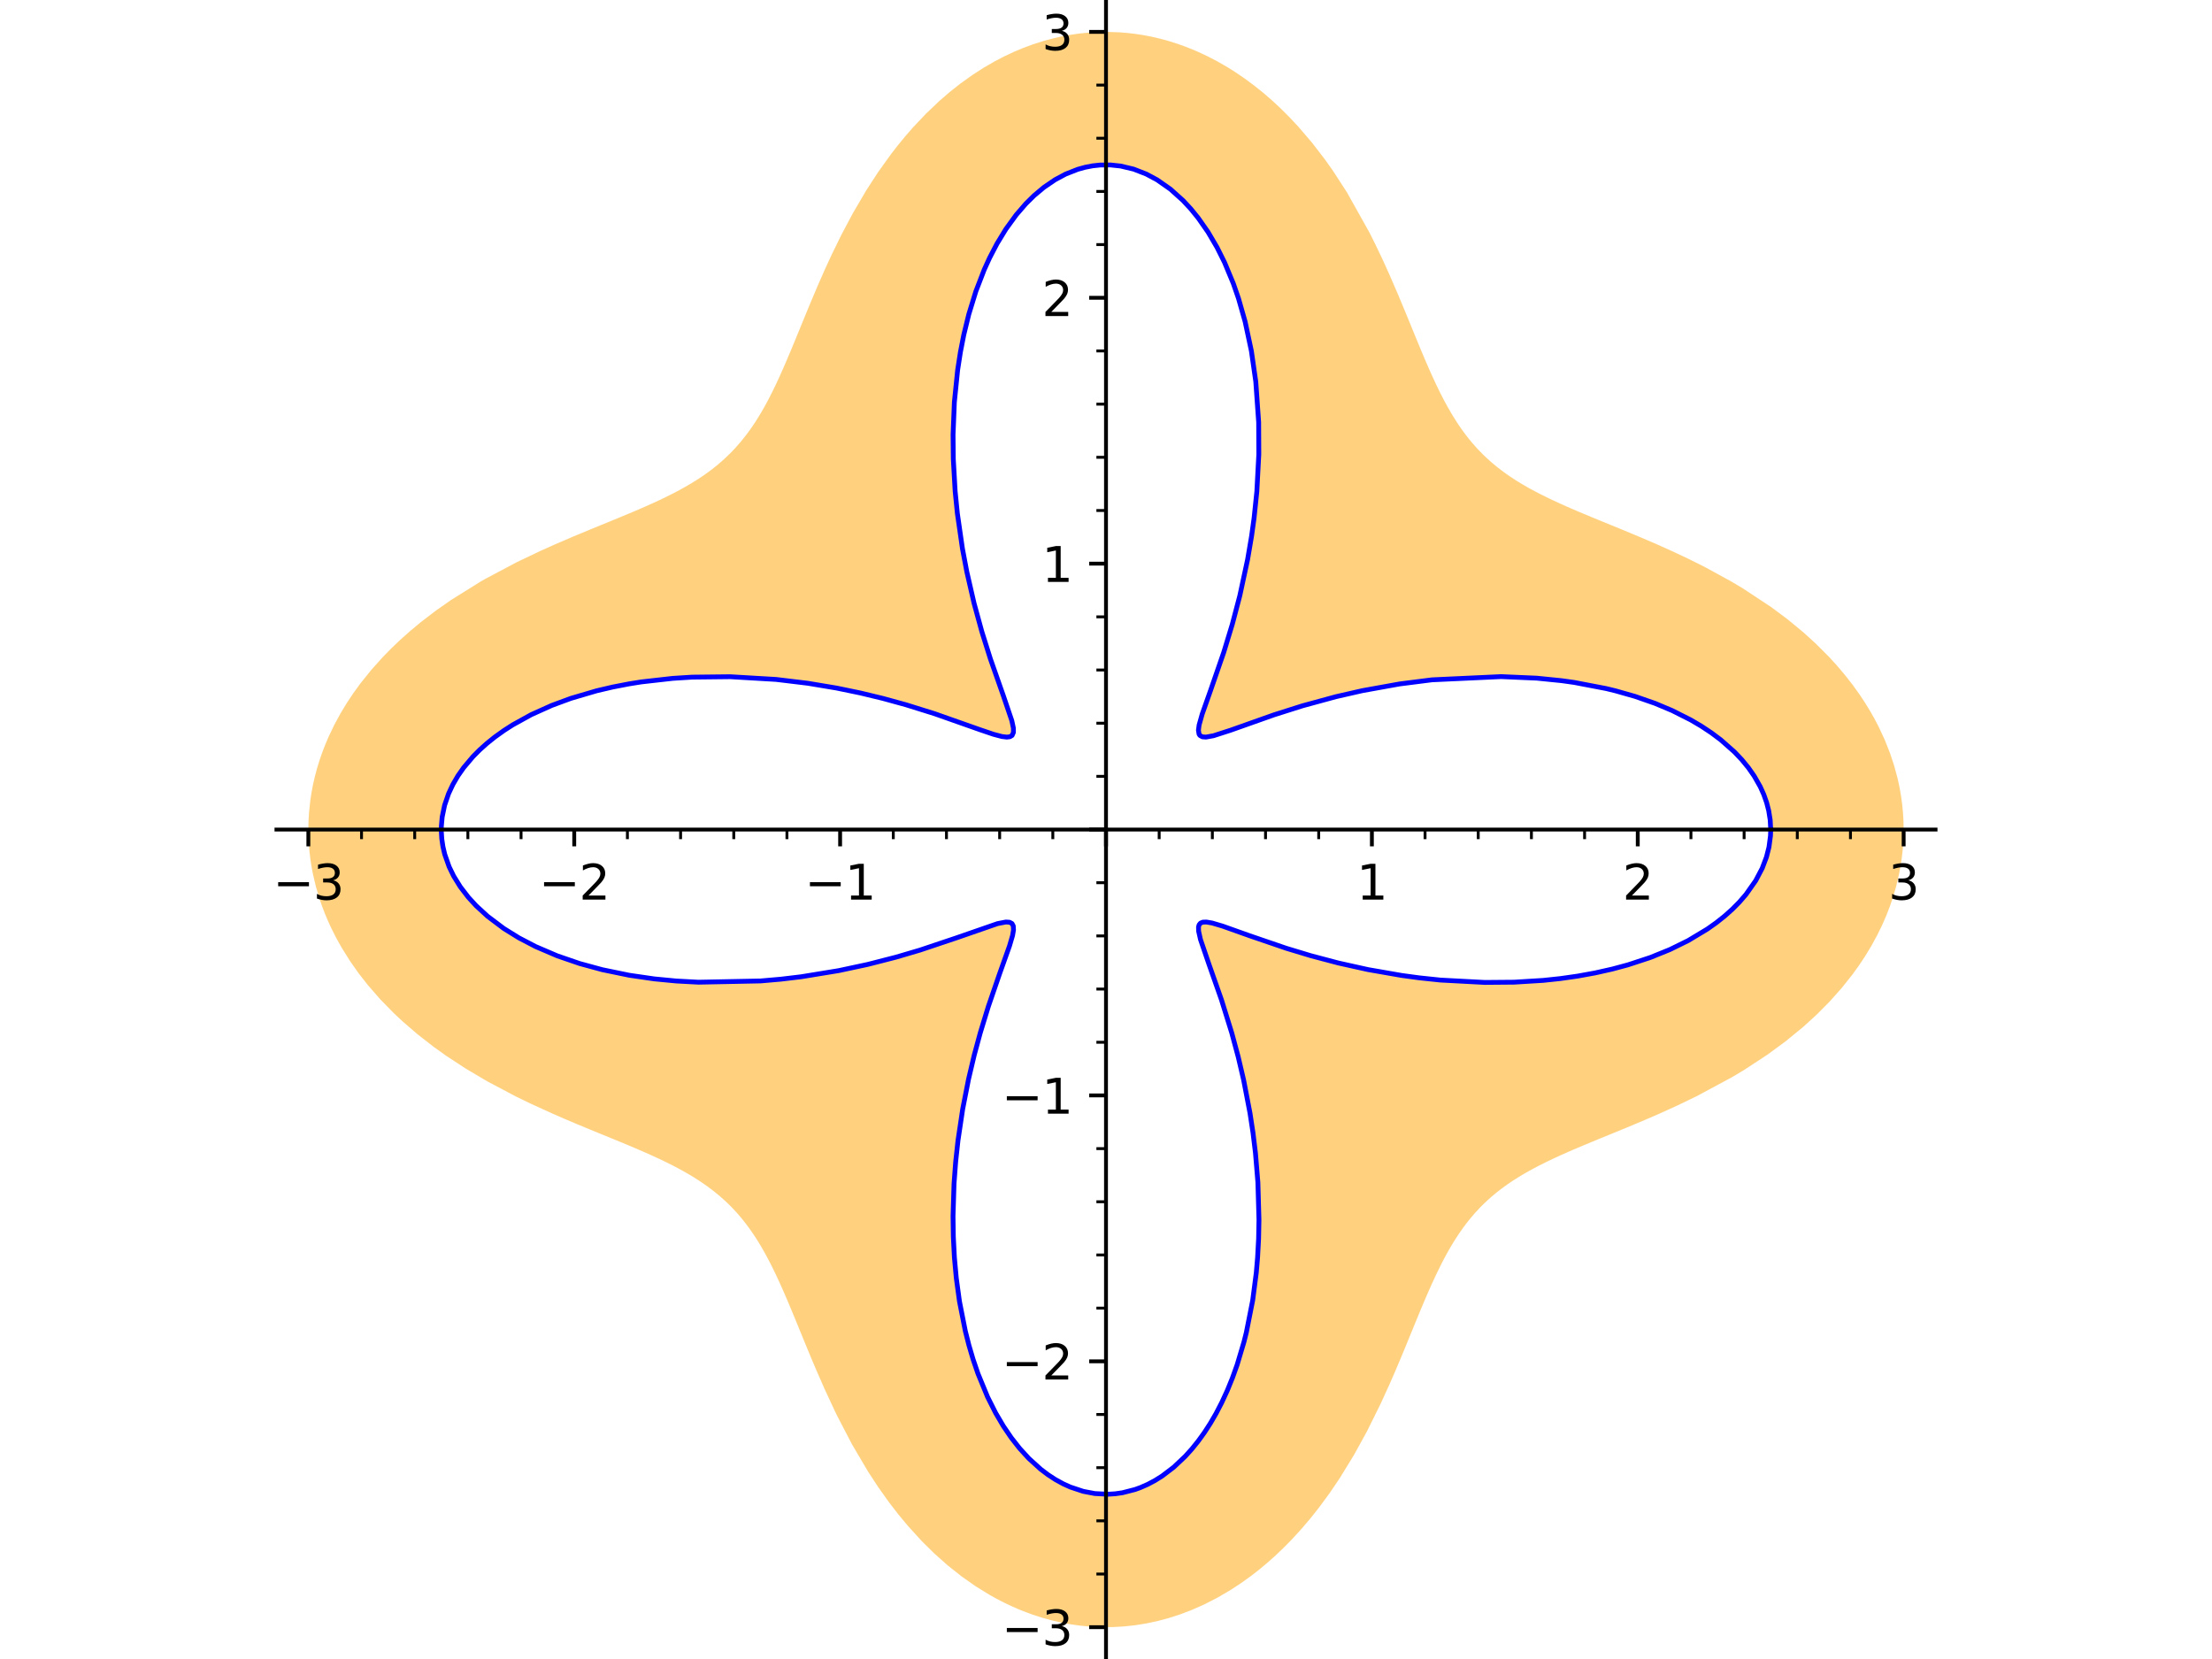 <?xml version="1.0" encoding="utf-8" standalone="no"?>
<!DOCTYPE svg PUBLIC "-//W3C//DTD SVG 1.1//EN"
  "http://www.w3.org/Graphics/SVG/1.1/DTD/svg11.dtd">
<svg xmlns:xlink="http://www.w3.org/1999/xlink" width="460.8pt" height="345.6pt" viewBox="0 0 460.8 345.6" xmlns="http://www.w3.org/2000/svg" version="1.1">
 <defs>
  <style type="text/css">*{stroke-linejoin: round; stroke-linecap: butt}</style>
 </defs>
 <g id="figure_1">
  <g id="patch_1">
   <path d="M 0 345.6 
L 460.8 345.6 
L 460.8 0 
L 0 0 
z
" style="fill: #ffffff"/>
  </g>
  <g id="axes_1">
   <g id="patch_2">
    <path d="M 57.59 345.6 
L 403.21 345.6 
L 403.21 0 
L 57.59 0 
z
" style="fill: #ffffff"/>
   </g>
   <g id="patch_3">
    <path d="M 396.564 172.809 
L 396.536 174.408 
L 396.451 176.005 
L 396.31 177.599 
L 396.114 179.19 
L 395.639 181.94 
L 394.999 184.667 
L 394.397 186.742 
L 393.708 188.773 
L 392.929 190.782 
L 392.061 192.765 
L 391.107 194.721 
L 389.836 197.055 
L 388.446 199.341 
L 387.205 201.2 
L 385.89 203.02 
L 383.637 205.849 
L 381.134 208.658 
L 378.468 211.346 
L 375.686 213.883 
L 372.025 216.888 
L 368.207 219.694 
L 363.407 222.841 
L 360.726 224.445 
L 353.392 228.387 
L 349.052 230.473 
L 345.533 232.062 
L 342.596 233.334 
L 339.007 234.84 
L 335.52 236.272 
L 333.623 237.048 
L 331.766 237.812 
L 329.784 238.636 
L 327.856 239.453 
L 326.385 240.093 
L 324.95 240.733 
L 323.551 241.378 
L 322.189 242.029 
L 320.366 242.944 
L 318.615 243.882 
L 317.499 244.516 
L 316.414 245.165 
L 315.23 245.914 
L 314.085 246.685 
L 312.871 247.561 
L 311.703 248.47 
L 310.803 249.219 
L 309.932 249.991 
L 309.087 250.787 
L 308.269 251.609 
L 307.16 252.811 
L 306.097 254.067 
L 305.424 254.921 
L 304.77 255.799 
L 303.769 257.238 
L 302.806 258.741 
L 302.121 259.883 
L 301.453 261.059 
L 300.798 262.271 
L 300.155 263.518 
L 299.153 265.57 
L 298.167 267.707 
L 297.157 270.003 
L 296.495 271.555 
L 295.83 273.143 
L 295.159 274.765 
L 294.48 276.42 
L 293.665 278.412 
L 292.832 280.444 
L 291.818 282.888 
L 290.648 285.654 
L 289.422 288.464 
L 287.623 292.404 
L 284.751 298.202 
L 282.054 303.103 
L 279.039 308.011 
L 276.93 311.122 
L 274.696 314.153 
L 272.99 316.3 
L 271.219 318.387 
L 269.163 320.64 
L 267.475 322.361 
L 265.737 324.02 
L 263.951 325.612 
L 262.118 327.131 
L 260.59 328.315 
L 258.505 329.812 
L 256.371 331.21 
L 253.623 332.821 
L 250.809 334.259 
L 248.291 335.372 
L 245.732 336.343 
L 243.475 337.068 
L 241.195 337.679 
L 238.848 338.183 
L 236.486 338.564 
L 234.112 338.821 
L 231.732 338.954 
L 229.048 338.953 
L 226.911 338.839 
L 224.778 338.624 
L 222.858 338.344 
L 220.947 337.982 
L 219.048 337.541 
L 217.162 337.019 
L 215.199 336.388 
L 213.653 335.826 
L 212.12 335.211 
L 210.603 334.544 
L 209.102 333.827 
L 207.613 333.058 
L 206.143 332.24 
L 203.262 330.463 
L 200.33 328.405 
L 197.395 326.077 
L 194.576 323.567 
L 192.053 321.075 
L 189.15 317.893 
L 187.106 315.431 
L 185.151 312.892 
L 182.936 309.777 
L 180.848 306.587 
L 177.472 300.852 
L 174.409 294.968 
L 173.915 293.953 
L 171.726 289.245 
L 169.894 285.051 
L 169.025 282.992 
L 168.182 280.963 
L 167.701 279.795 
L 166.95 277.963 
L 166.215 276.164 
L 165.491 274.401 
L 164.775 272.676 
L 164.037 270.923 
L 163.301 269.215 
L 162.385 267.16 
L 161.728 265.74 
L 161.063 264.359 
L 160.39 263.017 
L 159.704 261.714 
L 159.116 260.646 
L 158.516 259.606 
L 157.903 258.594 
L 157.276 257.61 
L 156.192 256.024 
L 155.375 254.92 
L 154.53 253.855 
L 153.655 252.828 
L 152.749 251.838 
L 151.962 251.033 
L 151.15 250.252 
L 149.79 249.043 
L 148.562 248.046 
L 147.282 247.087 
L 145.948 246.163 
L 144.558 245.271 
L 143.052 244.372 
L 141.69 243.61 
L 140.281 242.865 
L 138.826 242.134 
L 137.325 241.414 
L 135.633 240.635 
L 133.888 239.862 
L 132.205 239.138 
L 130.479 238.411 
L 128.082 237.42 
L 125.614 236.409 
L 123.034 235.352 
L 120.395 234.259 
L 119.635 233.94 
L 117.415 232.997 
L 115.167 232.018 
L 110.604 229.938 
L 107.512 228.439 
L 101.496 225.258 
L 97.06 222.635 
L 92.928 219.927 
L 90.422 218.136 
L 87.088 215.547 
L 83.894 212.801 
L 81.985 211.011 
L 79.225 208.186 
L 76.647 205.231 
L 74.747 202.802 
L 72.981 200.3 
L 71.184 197.434 
L 70.033 195.374 
L 68.979 193.279 
L 68.307 191.808 
L 67.684 190.323 
L 67.11 188.825 
L 66.586 187.313 
L 65.816 184.726 
L 65.195 182.112 
L 64.898 180.542 
L 64.655 178.967 
L 64.467 177.386 
L 64.334 175.801 
L 64.257 174.196 
L 64.236 172.589 
L 64.273 170.982 
L 64.366 169.377 
L 64.623 166.891 
L 64.887 165.139 
L 65.219 163.395 
L 65.617 161.661 
L 66.082 159.938 
L 66.597 158.272 
L 67.174 156.62 
L 67.81 154.983 
L 68.506 153.363 
L 69.664 150.953 
L 70.948 148.589 
L 72.243 146.451 
L 73.611 144.395 
L 75.071 142.384 
L 77.324 139.578 
L 79.742 136.879 
L 81.495 135.087 
L 83.314 133.348 
L 85.485 131.414 
L 87.728 129.555 
L 90.792 127.211 
L 93.947 124.998 
L 100.175 121.115 
L 100.964 120.662 
L 107.607 117.133 
L 112.723 114.697 
L 115.704 113.364 
L 119.425 111.767 
L 123.054 110.259 
L 125.275 109.348 
L 127.448 108.459 
L 128.967 107.835 
L 131.733 106.681 
L 133.076 106.108 
L 134.392 105.536 
L 135.874 104.874 
L 137.318 104.208 
L 138.722 103.535 
L 140.087 102.853 
L 141.556 102.081 
L 142.775 101.405 
L 143.957 100.715 
L 145.102 100.006 
L 146.211 99.279 
L 147.093 98.667 
L 147.951 98.04 
L 148.787 97.397 
L 149.599 96.737 
L 150.914 95.585 
L 152.168 94.38 
L 153.209 93.287 
L 154.375 91.951 
L 155.488 90.55 
L 156.156 89.644 
L 156.807 88.713 
L 157.442 87.754 
L 158.061 86.768 
L 158.651 85.783 
L 159.228 84.772 
L 159.796 83.735 
L 160.354 82.672 
L 160.966 81.458 
L 161.651 80.041 
L 162.329 78.583 
L 163.001 77.085 
L 163.672 75.548 
L 164.627 73.297 
L 165.564 71.038 
L 166.517 68.715 
L 167.699 65.83 
L 168.924 62.867 
L 170.487 59.188 
L 171.84 56.12 
L 173.271 53.015 
L 175.279 48.91 
L 177.686 44.381 
L 180.492 39.603 
L 182.952 35.819 
L 185.591 32.139 
L 186.747 30.639 
L 188.442 28.557 
L 190.2 26.534 
L 192.88 23.7 
L 195.691 21.026 
L 197.836 19.174 
L 200.046 17.427 
L 202.634 15.576 
L 204.881 14.129 
L 207.178 12.797 
L 209.139 11.774 
L 211.129 10.837 
L 213.147 9.99 
L 215.189 9.234 
L 217.421 8.523 
L 219.674 7.923 
L 221.258 7.572 
L 222.851 7.276 
L 224.799 6.992 
L 226.754 6.792 
L 228.714 6.677 
L 230.676 6.646 
L 233.155 6.729 
L 234.854 6.864 
L 236.549 7.063 
L 238.238 7.326 
L 239.92 7.651 
L 241.714 8.069 
L 243.496 8.557 
L 245.264 9.116 
L 247.016 9.743 
L 249.199 10.63 
L 251.351 11.621 
L 253.562 12.765 
L 255.732 14.015 
L 257.291 14.995 
L 259.302 16.363 
L 261.267 17.819 
L 263.185 19.358 
L 265.053 20.976 
L 266.566 22.376 
L 268.521 24.311 
L 270.41 26.324 
L 273.311 29.712 
L 276.037 33.255 
L 277.63 35.502 
L 280.578 40.041 
L 285.27 48.42 
L 286.433 50.738 
L 287.968 53.953 
L 289.415 57.139 
L 291.253 61.386 
L 292.748 64.971 
L 294.094 68.256 
L 294.75 69.857 
L 295.396 71.43 
L 295.988 72.856 
L 296.781 74.74 
L 297.572 76.572 
L 298.365 78.35 
L 299.163 80.072 
L 300.032 81.857 
L 300.919 83.576 
L 301.525 84.689 
L 302.543 86.447 
L 303.599 88.125 
L 304.336 89.211 
L 305.095 90.262 
L 305.878 91.279 
L 306.686 92.261 
L 307.815 93.53 
L 309.172 94.913 
L 310.603 96.226 
L 311.921 97.324 
L 313.301 98.376 
L 314.521 99.233 
L 315.786 100.063 
L 317.099 100.868 
L 318.46 101.651 
L 318.719 101.794 
L 320.747 102.871 
L 322.872 103.919 
L 324.957 104.889 
L 327.124 105.849 
L 328.535 106.456 
L 329.977 107.064 
L 331.448 107.676 
L 332.947 108.293 
L 335.606 109.381 
L 337.565 110.184 
L 339.558 111.008 
L 342.305 112.161 
L 345.1 113.366 
L 348.405 114.847 
L 351.746 116.422 
L 355.234 118.168 
L 360.613 121.108 
L 363.088 122.582 
L 369.017 126.495 
L 372.412 129.033 
L 375.678 131.729 
L 378.171 133.991 
L 381.059 136.881 
L 382.755 138.744 
L 384.373 140.658 
L 385.909 142.623 
L 387.356 144.637 
L 388.525 146.4 
L 389.622 148.196 
L 390.524 149.793 
L 391.368 151.412 
L 392.628 154.123 
L 393.722 156.885 
L 394.6 159.538 
L 395.319 162.223 
L 395.697 163.967 
L 396.007 165.719 
L 396.25 167.478 
L 396.423 169.243 
L 396.529 171.025 
L 396.564 172.809 
L 368.87 172.809 
L 368.843 171.817 
L 368.765 170.826 
L 368.633 169.837 
L 368.449 168.852 
L 368.014 167.174 
L 367.427 165.514 
L 366.69 163.876 
L 365.805 162.265 
L 365.424 161.651 
L 364.846 160.786 
L 364.224 159.933 
L 363.561 159.091 
L 362.855 158.262 
L 362.108 157.445 
L 361.32 156.643 
L 359.626 155.082 
L 358.465 154.12 
L 356.521 152.664 
L 354.434 151.28 
L 352.21 149.971 
L 349.858 148.741 
L 348.331 148.017 
L 346.759 147.325 
L 344.778 146.526 
L 342.738 145.777 
L 340.641 145.081 
L 338.491 144.439 
L 336.557 143.917 
L 334.588 143.438 
L 330.559 142.606 
L 327.96 142.169 
L 325.326 141.799 
L 320.139 141.274 
L 312.71 140.951 
L 299.625 141.492 
L 298.317 141.619 
L 294.909 142.01 
L 291.566 142.477 
L 287.626 143.133 
L 283.816 143.874 
L 281.019 144.484 
L 278.315 145.128 
L 275.71 145.798 
L 273.21 146.486 
L 271.34 147.03 
L 269.54 147.575 
L 267.413 148.249 
L 265.4 148.913 
L 263.497 149.562 
L 261.715 150.188 
L 260.581 150.593 
L 259.503 150.982 
L 258.482 151.352 
L 257.519 151.7 
L 256.342 152.122 
L 255.264 152.499 
L 254.285 152.825 
L 253.405 153.097 
L 252.796 153.266 
L 252.244 153.397 
L 251.709 153.496 
L 251.239 153.548 
L 250.833 153.549 
L 250.49 153.498 
L 250.196 153.386 
L 249.968 153.212 
L 249.785 152.936 
L 249.682 152.574 
L 249.655 152.123 
L 249.701 151.581 
L 249.798 151.03 
L 249.945 150.407 
L 250.087 149.892 
L 250.253 149.336 
L 250.444 148.738 
L 250.658 148.099 
L 251.041 146.997 
L 251.473 145.79 
L 251.814 144.847 
L 252.175 143.849 
L 252.556 142.795 
L 252.953 141.686 
L 253.427 140.343 
L 253.917 138.929 
L 254.419 137.444 
L 254.93 135.89 
L 255.374 134.502 
L 255.819 133.065 
L 256.265 131.581 
L 256.708 130.05 
L 257.507 127.137 
L 258.279 124.083 
L 259.124 120.391 
L 259.9 116.541 
L 260.723 111.702 
L 261.243 107.953 
L 261.823 102.373 
L 262.171 96.677 
L 262.234 94.623 
L 262.202 87.967 
L 261.789 81.346 
L 261.599 79.475 
L 261.192 76.272 
L 260.687 73.115 
L 260.082 70.018 
L 259.377 66.988 
L 258.961 65.405 
L 258.003 62.176 
L 256.925 59.067 
L 255.73 56.091 
L 255.09 54.656 
L 254.423 53.26 
L 253.519 51.512 
L 252.601 49.882 
L 251.642 48.32 
L 250.645 46.83 
L 249.611 45.413 
L 248.843 44.437 
L 248.057 43.502 
L 247.254 42.608 
L 246.436 41.757 
L 245.139 40.524 
L 243.808 39.398 
L 242.445 38.379 
L 241.055 37.471 
L 239.944 36.836 
L 238.819 36.271 
L 237.497 35.704 
L 236.16 35.234 
L 234.813 34.862 
L 233.457 34.59 
L 232.386 34.445 
L 231.313 34.362 
L 230.239 34.34 
L 229.165 34.38 
L 227.606 34.548 
L 226.054 34.847 
L 224.513 35.274 
L 222.987 35.83 
L 221.98 36.271 
L 220.982 36.768 
L 219.788 37.445 
L 218.611 38.202 
L 217.453 39.038 
L 216.317 39.952 
L 215.428 40.736 
L 214.555 41.567 
L 213.698 42.445 
L 212.858 43.369 
L 211.712 44.741 
L 210.604 46.199 
L 209.536 47.74 
L 208.51 49.361 
L 207.688 50.771 
L 206.898 52.233 
L 206.14 53.745 
L 205.415 55.304 
L 205.036 56.168 
L 204.132 58.389 
L 203.293 60.686 
L 202.521 63.054 
L 201.816 65.487 
L 201.276 67.576 
L 200.785 69.704 
L 200.07 73.355 
L 199.494 77.085 
L 199.102 80.407 
L 198.813 83.765 
L 198.541 90.539 
L 198.592 95.616 
L 198.973 102.335 
L 199.437 106.962 
L 200.043 111.48 
L 200.493 114.278 
L 200.932 116.714 
L 201.403 119.096 
L 201.901 121.421 
L 202.424 123.685 
L 202.913 125.669 
L 203.415 127.597 
L 203.973 129.633 
L 204.539 131.595 
L 205.108 133.483 
L 205.677 135.292 
L 206.309 137.228 
L 206.928 139.061 
L 207.374 140.346 
L 207.806 141.572 
L 208.223 142.739 
L 208.622 143.845 
L 208.996 144.876 
L 209.347 145.848 
L 209.674 146.76 
L 209.974 147.612 
L 210.21 148.302 
L 210.423 148.948 
L 210.611 149.549 
L 210.773 150.106 
L 210.924 150.687 
L 211.037 151.211 
L 211.111 151.679 
L 211.144 152.093 
L 211.118 152.571 
L 211.017 152.929 
L 210.839 153.204 
L 210.643 153.363 
L 210.395 153.474 
L 210.095 153.537 
L 209.741 153.554 
L 209.431 153.538 
L 209.089 153.496 
L 208.714 153.43 
L 208.305 153.341 
L 207.892 153.236 
L 207.45 153.113 
L 206.977 152.971 
L 206.474 152.812 
L 205.941 152.636 
L 205.377 152.444 
L 204.158 152.015 
L 202.824 151.535 
L 201.369 151.008 
L 200.539 150.708 
L 199.674 150.398 
L 198.512 149.986 
L 197.295 149.56 
L 196.022 149.123 
L 194.695 148.678 
L 192.802 148.061 
L 190.813 147.438 
L 188.73 146.815 
L 186.557 146.197 
L 183.921 145.492 
L 181.617 144.916 
L 179.238 144.362 
L 176.791 143.834 
L 174.279 143.337 
L 171.334 142.813 
L 168.32 142.341 
L 165.028 141.903 
L 161.677 141.539 
L 152.11 140.973 
L 144.192 141.06 
L 140.134 141.316 
L 136.117 141.72 
L 133.581 142.057 
L 131.076 142.457 
L 127.644 143.12 
L 124.296 143.903 
L 120.694 144.915 
L 118.945 145.476 
L 117.233 146.073 
L 114.934 146.955 
L 112.716 147.904 
L 110.654 148.883 
L 108.678 149.921 
L 106.794 151.015 
L 105.005 152.163 
L 103.074 153.544 
L 101.436 154.858 
L 99.915 156.221 
L 98.518 157.63 
L 97.247 159.081 
L 96.588 159.916 
L 95.971 160.761 
L 95.396 161.618 
L 94.864 162.484 
L 94.343 163.421 
L 93.872 164.367 
L 93.451 165.322 
L 93.081 166.284 
L 92.62 167.743 
L 92.276 169.214 
L 92.114 170.185 
L 92.003 171.159 
L 91.942 172.134 
L 91.932 173.11 
L 92.029 174.738 
L 92.268 176.36 
L 92.647 177.972 
L 93.166 179.57 
L 93.558 180.552 
L 94.003 181.526 
L 94.5 182.49 
L 95.049 183.444 
L 95.893 184.745 
L 96.834 186.022 
L 97.573 186.928 
L 98.362 187.82 
L 99.198 188.696 
L 100.082 189.555 
L 101.589 190.89 
L 103.21 192.177 
L 104.941 193.412 
L 106.777 194.594 
L 108.085 195.365 
L 109.438 196.109 
L 111.565 197.18 
L 113.786 198.185 
L 116.096 199.122 
L 118.487 199.988 
L 120.759 200.724 
L 123.091 201.397 
L 125.476 202.008 
L 127.91 202.556 
L 131.106 203.167 
L 134.362 203.672 
L 136.289 203.92 
L 140.87 204.361 
L 145.497 204.61 
L 157.071 204.441 
L 158.425 204.351 
L 162.705 203.977 
L 166.904 203.476 
L 172.167 202.664 
L 174.72 202.198 
L 177.213 201.697 
L 180.766 200.906 
L 184.165 200.064 
L 186.689 199.385 
L 189.106 198.694 
L 191.633 197.927 
L 194.018 197.165 
L 195.863 196.55 
L 197.606 195.951 
L 199.16 195.404 
L 200.619 194.881 
L 201.981 194.389 
L 203.247 193.931 
L 204.297 193.554 
L 205.27 193.212 
L 205.976 192.971 
L 206.635 192.755 
L 207.246 192.566 
L 207.811 192.404 
L 208.364 192.264 
L 208.864 192.16 
L 209.217 192.105 
L 209.538 192.073 
L 209.828 192.064 
L 210.088 192.081 
L 210.31 192.121 
L 210.505 192.186 
L 210.673 192.275 
L 210.815 192.39 
L 210.93 192.53 
L 211.02 192.697 
L 211.086 192.891 
L 211.127 193.112 
L 211.145 193.395 
L 211.134 193.713 
L 211.063 194.266 
L 210.931 194.904 
L 210.741 195.629 
L 210.496 196.441 
L 210.291 197.075 
L 210.061 197.754 
L 209.843 198.381 
L 209.609 199.042 
L 209.36 199.737 
L 209.096 200.467 
L 208.819 201.231 
L 208.53 202.03 
L 208.23 202.862 
L 207.92 203.728 
L 207.506 204.896 
L 207.079 206.119 
L 206.492 207.843 
L 205.891 209.663 
L 205.469 210.979 
L 205.046 212.34 
L 204.622 213.743 
L 204.199 215.189 
L 203.566 217.459 
L 202.946 219.818 
L 202.346 222.262 
L 201.771 224.787 
L 201.134 227.859 
L 200.548 231.026 
L 200.025 234.256 
L 199.57 237.559 
L 199.083 242.031 
L 198.742 246.585 
L 198.535 253.343 
L 198.598 257.663 
L 198.821 261.969 
L 199.211 266.236 
L 199.875 271.105 
L 200.435 274.223 
L 201.093 277.278 
L 201.85 280.258 
L 202.705 283.154 
L 203.718 286.127 
L 204.837 288.982 
L 205.727 291.002 
L 206.672 292.948 
L 207.422 294.368 
L 208.201 295.74 
L 209.008 297.063 
L 209.843 298.336 
L 210.654 299.489 
L 211.489 300.595 
L 212.404 301.722 
L 213.344 302.792 
L 214.306 303.803 
L 215.289 304.755 
L 216.783 306.053 
L 218.318 307.214 
L 219.888 308.234 
L 221.489 309.111 
L 222.967 309.781 
L 224.463 310.329 
L 225.661 310.676 
L 226.866 310.945 
L 228.077 311.135 
L 229.292 311.247 
L 230.812 311.275 
L 232.332 311.18 
L 233.846 310.961 
L 235.353 310.62 
L 236.457 310.289 
L 237.553 309.893 
L 239.093 309.217 
L 240.61 308.411 
L 242.1 307.477 
L 243.559 306.417 
L 244.51 305.643 
L 245.444 304.816 
L 246.884 303.403 
L 248.277 301.862 
L 249.618 300.197 
L 250.904 298.414 
L 252.145 296.495 
L 253.323 294.466 
L 254.533 292.134 
L 255.688 289.626 
L 256.754 287.004 
L 257.73 284.276 
L 258.612 281.452 
L 259.145 279.531 
L 259.636 277.574 
L 260.491 273.568 
L 260.962 270.872 
L 261.358 268.137 
L 261.71 265.088 
L 261.975 262.008 
L 262.187 258.069 
L 262.265 254.116 
L 262.042 246.315 
L 261.532 240.174 
L 261.023 235.986 
L 260.401 231.903 
L 259.596 227.506 
L 259.074 224.997 
L 258.523 222.558 
L 257.948 220.192 
L 257.354 217.905 
L 256.607 215.214 
L 255.85 212.655 
L 255.381 211.14 
L 254.914 209.679 
L 254.452 208.273 
L 253.996 206.924 
L 253.612 205.808 
L 253.237 204.736 
L 252.872 203.707 
L 252.519 202.721 
L 252.296 202.103 
L 251.805 200.747 
L 251.352 199.492 
L 250.942 198.339 
L 250.579 197.287 
L 250.309 196.459 
L 250.081 195.706 
L 249.898 195.027 
L 249.765 194.422 
L 249.691 193.964 
L 249.661 193.645 
L 249.655 193.357 
L 249.674 193.1 
L 249.719 192.873 
L 249.804 192.643 
L 249.927 192.453 
L 250.088 192.301 
L 250.288 192.188 
L 250.576 192.102 
L 250.921 192.066 
L 251.325 192.077 
L 251.787 192.135 
L 252.14 192.2 
L 252.522 192.285 
L 252.933 192.389 
L 253.373 192.513 
L 254.015 192.708 
L 254.711 192.933 
L 255.462 193.188 
L 256.267 193.47 
L 257.501 193.912 
L 258.845 194.399 
L 260.298 194.924 
L 261.86 195.482 
L 263.754 196.145 
L 265.783 196.834 
L 267.945 197.541 
L 270.234 198.256 
L 271.632 198.676 
L 273.071 199.093 
L 276.069 199.916 
L 278.801 200.61 
L 281.639 201.275 
L 284.977 201.982 
L 288.43 202.629 
L 292.005 203.207 
L 295.668 203.703 
L 300.065 204.166 
L 309.293 204.658 
L 315.41 204.606 
L 321.496 204.232 
L 325.096 203.848 
L 328.645 203.342 
L 332.308 202.675 
L 335.881 201.872 
L 339.129 200.996 
L 342.27 200.003 
L 343.781 199.468 
L 345.86 198.666 
L 347.872 197.809 
L 349.813 196.9 
L 351.679 195.939 
L 353.74 194.765 
L 355.689 193.527 
L 357.541 192.214 
L 359.268 190.842 
L 360.865 189.416 
L 362.328 187.939 
L 363.709 186.345 
L 364.934 184.705 
L 365.749 183.446 
L 366.472 182.168 
L 367.102 180.872 
L 367.637 179.56 
L 367.985 178.539 
L 368.276 177.511 
L 368.509 176.478 
L 368.684 175.441 
L 368.823 174.126 
L 368.87 172.809 
z
" clip-path="url(#p7802080b27)" style="fill: #ffa500; opacity: 0.5"/>
   </g>
   <g id="matplotlib.axis_1">
    <g id="xtick_1">
     <g id="line2d_1">
      <defs>
       <path id="m8b31120ee6" d="M 0 0 
L 0 3.5 
" style="stroke: #000000; stroke-width: 0.8"/>
      </defs>
      <g>
       <use xlink:href="#m8b31120ee6" x="64.236" y="172.809" style="stroke: #000000; stroke-width: 0.8"/>
      </g>
     </g>
     <g id="text_1">
      <!-- −3 -->
      <g transform="translate(56.865 187.408) scale(0.1 -0.1)">
       <defs>
        <path id="DejaVuSans-2212" d="M 678 2272 
L 4684 2272 
L 4684 1741 
L 678 1741 
L 678 2272 
z
" transform="scale(0.016)"/>
        <path id="DejaVuSans-33" d="M 2597 2516 
Q 3050 2419 3304 2112 
Q 3559 1806 3559 1356 
Q 3559 666 3084 287 
Q 2609 -91 1734 -91 
Q 1441 -91 1130 -33 
Q 819 25 488 141 
L 488 750 
Q 750 597 1062 519 
Q 1375 441 1716 441 
Q 2309 441 2620 675 
Q 2931 909 2931 1356 
Q 2931 1769 2642 2001 
Q 2353 2234 1838 2234 
L 1294 2234 
L 1294 2753 
L 1863 2753 
Q 2328 2753 2575 2939 
Q 2822 3125 2822 3475 
Q 2822 3834 2567 4026 
Q 2313 4219 1838 4219 
Q 1578 4219 1281 4162 
Q 984 4106 628 3988 
L 628 4550 
Q 988 4650 1302 4700 
Q 1616 4750 1894 4750 
Q 2613 4750 3031 4423 
Q 3450 4097 3450 3541 
Q 3450 3153 3228 2886 
Q 3006 2619 2597 2516 
z
" transform="scale(0.016)"/>
       </defs>
       <use xlink:href="#DejaVuSans-2212"/>
       <use xlink:href="#DejaVuSans-33" x="83.789"/>
      </g>
     </g>
    </g>
    <g id="xtick_2">
     <g id="line2d_2">
      <g>
       <use xlink:href="#m8b31120ee6" x="119.624" y="172.809" style="stroke: #000000; stroke-width: 0.8"/>
      </g>
     </g>
     <g id="text_2">
      <!-- −2 -->
      <g transform="translate(112.253 187.408) scale(0.1 -0.1)">
       <defs>
        <path id="DejaVuSans-32" d="M 1228 531 
L 3431 531 
L 3431 0 
L 469 0 
L 469 531 
Q 828 903 1448 1529 
Q 2069 2156 2228 2338 
Q 2531 2678 2651 2914 
Q 2772 3150 2772 3378 
Q 2772 3750 2511 3984 
Q 2250 4219 1831 4219 
Q 1534 4219 1204 4116 
Q 875 4013 500 3803 
L 500 4441 
Q 881 4594 1212 4672 
Q 1544 4750 1819 4750 
Q 2544 4750 2975 4387 
Q 3406 4025 3406 3419 
Q 3406 3131 3298 2873 
Q 3191 2616 2906 2266 
Q 2828 2175 2409 1742 
Q 1991 1309 1228 531 
z
" transform="scale(0.016)"/>
       </defs>
       <use xlink:href="#DejaVuSans-2212"/>
       <use xlink:href="#DejaVuSans-32" x="83.789"/>
      </g>
     </g>
    </g>
    <g id="xtick_3">
     <g id="line2d_3">
      <g>
       <use xlink:href="#m8b31120ee6" x="175.012" y="172.809" style="stroke: #000000; stroke-width: 0.8"/>
      </g>
     </g>
     <g id="text_3">
      <!-- −1 -->
      <g transform="translate(167.641 187.408) scale(0.1 -0.1)">
       <defs>
        <path id="DejaVuSans-31" d="M 794 531 
L 1825 531 
L 1825 4091 
L 703 3866 
L 703 4441 
L 1819 4666 
L 2450 4666 
L 2450 531 
L 3481 531 
L 3481 0 
L 794 0 
L 794 531 
z
" transform="scale(0.016)"/>
       </defs>
       <use xlink:href="#DejaVuSans-2212"/>
       <use xlink:href="#DejaVuSans-31" x="83.789"/>
      </g>
     </g>
    </g>
    <g id="xtick_4">
     <g id="line2d_4">
      <g>
       <use xlink:href="#m8b31120ee6" x="230.4" y="172.809" style="stroke: #000000; stroke-width: 0.8"/>
      </g>
     </g>
    </g>
    <g id="xtick_5">
     <g id="line2d_5">
      <g>
       <use xlink:href="#m8b31120ee6" x="285.788" y="172.809" style="stroke: #000000; stroke-width: 0.8"/>
      </g>
     </g>
     <g id="text_4">
      <!-- 1 -->
      <g transform="translate(282.607 187.408) scale(0.1 -0.1)">
       <use xlink:href="#DejaVuSans-31"/>
      </g>
     </g>
    </g>
    <g id="xtick_6">
     <g id="line2d_6">
      <g>
       <use xlink:href="#m8b31120ee6" x="341.176" y="172.809" style="stroke: #000000; stroke-width: 0.8"/>
      </g>
     </g>
     <g id="text_5">
      <!-- 2 -->
      <g transform="translate(337.995 187.408) scale(0.1 -0.1)">
       <use xlink:href="#DejaVuSans-32"/>
      </g>
     </g>
    </g>
    <g id="xtick_7">
     <g id="line2d_7">
      <g>
       <use xlink:href="#m8b31120ee6" x="396.564" y="172.809" style="stroke: #000000; stroke-width: 0.8"/>
      </g>
     </g>
     <g id="text_6">
      <!-- 3 -->
      <g transform="translate(393.383 187.408) scale(0.1 -0.1)">
       <use xlink:href="#DejaVuSans-33"/>
      </g>
     </g>
    </g>
    <g id="xtick_8">
     <g id="line2d_8">
      <defs>
       <path id="ma52c965d2f" d="M 0 0 
L 0 2 
" style="stroke: #000000; stroke-width: 0.6"/>
      </defs>
      <g>
       <use xlink:href="#ma52c965d2f" x="75.313" y="172.809" style="stroke: #000000; stroke-width: 0.6"/>
      </g>
     </g>
    </g>
    <g id="xtick_9">
     <g id="line2d_9">
      <g>
       <use xlink:href="#ma52c965d2f" x="86.391" y="172.809" style="stroke: #000000; stroke-width: 0.6"/>
      </g>
     </g>
    </g>
    <g id="xtick_10">
     <g id="line2d_10">
      <g>
       <use xlink:href="#ma52c965d2f" x="97.468" y="172.809" style="stroke: #000000; stroke-width: 0.6"/>
      </g>
     </g>
    </g>
    <g id="xtick_11">
     <g id="line2d_11">
      <g>
       <use xlink:href="#ma52c965d2f" x="108.546" y="172.809" style="stroke: #000000; stroke-width: 0.6"/>
      </g>
     </g>
    </g>
    <g id="xtick_12">
     <g id="line2d_12">
      <g>
       <use xlink:href="#ma52c965d2f" x="130.701" y="172.809" style="stroke: #000000; stroke-width: 0.6"/>
      </g>
     </g>
    </g>
    <g id="xtick_13">
     <g id="line2d_13">
      <g>
       <use xlink:href="#ma52c965d2f" x="141.779" y="172.809" style="stroke: #000000; stroke-width: 0.6"/>
      </g>
     </g>
    </g>
    <g id="xtick_14">
     <g id="line2d_14">
      <g>
       <use xlink:href="#ma52c965d2f" x="152.857" y="172.809" style="stroke: #000000; stroke-width: 0.6"/>
      </g>
     </g>
    </g>
    <g id="xtick_15">
     <g id="line2d_15">
      <g>
       <use xlink:href="#ma52c965d2f" x="163.934" y="172.809" style="stroke: #000000; stroke-width: 0.6"/>
      </g>
     </g>
    </g>
    <g id="xtick_16">
     <g id="line2d_16">
      <g>
       <use xlink:href="#ma52c965d2f" x="186.089" y="172.809" style="stroke: #000000; stroke-width: 0.6"/>
      </g>
     </g>
    </g>
    <g id="xtick_17">
     <g id="line2d_17">
      <g>
       <use xlink:href="#ma52c965d2f" x="197.167" y="172.809" style="stroke: #000000; stroke-width: 0.6"/>
      </g>
     </g>
    </g>
    <g id="xtick_18">
     <g id="line2d_18">
      <g>
       <use xlink:href="#ma52c965d2f" x="208.245" y="172.809" style="stroke: #000000; stroke-width: 0.6"/>
      </g>
     </g>
    </g>
    <g id="xtick_19">
     <g id="line2d_19">
      <g>
       <use xlink:href="#ma52c965d2f" x="219.322" y="172.809" style="stroke: #000000; stroke-width: 0.6"/>
      </g>
     </g>
    </g>
    <g id="xtick_20">
     <g id="line2d_20">
      <g>
       <use xlink:href="#ma52c965d2f" x="241.477" y="172.809" style="stroke: #000000; stroke-width: 0.6"/>
      </g>
     </g>
    </g>
    <g id="xtick_21">
     <g id="line2d_21">
      <g>
       <use xlink:href="#ma52c965d2f" x="252.555" y="172.809" style="stroke: #000000; stroke-width: 0.6"/>
      </g>
     </g>
    </g>
    <g id="xtick_22">
     <g id="line2d_22">
      <g>
       <use xlink:href="#ma52c965d2f" x="263.633" y="172.809" style="stroke: #000000; stroke-width: 0.6"/>
      </g>
     </g>
    </g>
    <g id="xtick_23">
     <g id="line2d_23">
      <g>
       <use xlink:href="#ma52c965d2f" x="274.71" y="172.809" style="stroke: #000000; stroke-width: 0.6"/>
      </g>
     </g>
    </g>
    <g id="xtick_24">
     <g id="line2d_24">
      <g>
       <use xlink:href="#ma52c965d2f" x="296.865" y="172.809" style="stroke: #000000; stroke-width: 0.6"/>
      </g>
     </g>
    </g>
    <g id="xtick_25">
     <g id="line2d_25">
      <g>
       <use xlink:href="#ma52c965d2f" x="307.943" y="172.809" style="stroke: #000000; stroke-width: 0.6"/>
      </g>
     </g>
    </g>
    <g id="xtick_26">
     <g id="line2d_26">
      <g>
       <use xlink:href="#ma52c965d2f" x="319.021" y="172.809" style="stroke: #000000; stroke-width: 0.6"/>
      </g>
     </g>
    </g>
    <g id="xtick_27">
     <g id="line2d_27">
      <g>
       <use xlink:href="#ma52c965d2f" x="330.098" y="172.809" style="stroke: #000000; stroke-width: 0.6"/>
      </g>
     </g>
    </g>
    <g id="xtick_28">
     <g id="line2d_28">
      <g>
       <use xlink:href="#ma52c965d2f" x="352.253" y="172.809" style="stroke: #000000; stroke-width: 0.6"/>
      </g>
     </g>
    </g>
    <g id="xtick_29">
     <g id="line2d_29">
      <g>
       <use xlink:href="#ma52c965d2f" x="363.331" y="172.809" style="stroke: #000000; stroke-width: 0.6"/>
      </g>
     </g>
    </g>
    <g id="xtick_30">
     <g id="line2d_30">
      <g>
       <use xlink:href="#ma52c965d2f" x="374.409" y="172.809" style="stroke: #000000; stroke-width: 0.6"/>
      </g>
     </g>
    </g>
    <g id="xtick_31">
     <g id="line2d_31">
      <g>
       <use xlink:href="#ma52c965d2f" x="385.486" y="172.809" style="stroke: #000000; stroke-width: 0.6"/>
      </g>
     </g>
    </g>
   </g>
   <g id="matplotlib.axis_2">
    <g id="ytick_1">
     <g id="line2d_32">
      <defs>
       <path id="md5dd61b60f" d="M 0 0 
L -3.5 0 
" style="stroke: #000000; stroke-width: 0.8"/>
      </defs>
      <g>
       <use xlink:href="#md5dd61b60f" x="230.4" y="338.973" style="stroke: #000000; stroke-width: 0.8"/>
      </g>
     </g>
     <g id="text_7">
      <!-- −3 -->
      <g transform="translate(208.658 342.773) scale(0.1 -0.1)">
       <use xlink:href="#DejaVuSans-2212"/>
       <use xlink:href="#DejaVuSans-33" x="83.789"/>
      </g>
     </g>
    </g>
    <g id="ytick_2">
     <g id="line2d_33">
      <g>
       <use xlink:href="#md5dd61b60f" x="230.4" y="283.585" style="stroke: #000000; stroke-width: 0.8"/>
      </g>
     </g>
     <g id="text_8">
      <!-- −2 -->
      <g transform="translate(208.658 287.385) scale(0.1 -0.1)">
       <use xlink:href="#DejaVuSans-2212"/>
       <use xlink:href="#DejaVuSans-32" x="83.789"/>
      </g>
     </g>
    </g>
    <g id="ytick_3">
     <g id="line2d_34">
      <g>
       <use xlink:href="#md5dd61b60f" x="230.4" y="228.197" style="stroke: #000000; stroke-width: 0.8"/>
      </g>
     </g>
     <g id="text_9">
      <!-- −1 -->
      <g transform="translate(208.658 231.997) scale(0.1 -0.1)">
       <use xlink:href="#DejaVuSans-2212"/>
       <use xlink:href="#DejaVuSans-31" x="83.789"/>
      </g>
     </g>
    </g>
    <g id="ytick_4">
     <g id="line2d_35">
      <g>
       <use xlink:href="#md5dd61b60f" x="230.4" y="172.809" style="stroke: #000000; stroke-width: 0.8"/>
      </g>
     </g>
    </g>
    <g id="ytick_5">
     <g id="line2d_36">
      <g>
       <use xlink:href="#md5dd61b60f" x="230.4" y="117.421" style="stroke: #000000; stroke-width: 0.8"/>
      </g>
     </g>
     <g id="text_10">
      <!-- 1 -->
      <g transform="translate(217.037 121.221) scale(0.1 -0.1)">
       <use xlink:href="#DejaVuSans-31"/>
      </g>
     </g>
    </g>
    <g id="ytick_6">
     <g id="line2d_37">
      <g>
       <use xlink:href="#md5dd61b60f" x="230.4" y="62.033" style="stroke: #000000; stroke-width: 0.8"/>
      </g>
     </g>
     <g id="text_11">
      <!-- 2 -->
      <g transform="translate(217.037 65.833) scale(0.1 -0.1)">
       <use xlink:href="#DejaVuSans-32"/>
      </g>
     </g>
    </g>
    <g id="ytick_7">
     <g id="line2d_38">
      <g>
       <use xlink:href="#md5dd61b60f" x="230.4" y="6.645" style="stroke: #000000; stroke-width: 0.8"/>
      </g>
     </g>
     <g id="text_12">
      <!-- 3 -->
      <g transform="translate(217.037 10.445) scale(0.1 -0.1)">
       <use xlink:href="#DejaVuSans-33"/>
      </g>
     </g>
    </g>
    <g id="ytick_8">
     <g id="line2d_39">
      <defs>
       <path id="mb1ad2ee0c1" d="M 0 0 
L -2 0 
" style="stroke: #000000; stroke-width: 0.6"/>
      </defs>
      <g>
       <use xlink:href="#mb1ad2ee0c1" x="230.4" y="327.896" style="stroke: #000000; stroke-width: 0.6"/>
      </g>
     </g>
    </g>
    <g id="ytick_9">
     <g id="line2d_40">
      <g>
       <use xlink:href="#mb1ad2ee0c1" x="230.4" y="316.818" style="stroke: #000000; stroke-width: 0.6"/>
      </g>
     </g>
    </g>
    <g id="ytick_10">
     <g id="line2d_41">
      <g>
       <use xlink:href="#mb1ad2ee0c1" x="230.4" y="305.741" style="stroke: #000000; stroke-width: 0.6"/>
      </g>
     </g>
    </g>
    <g id="ytick_11">
     <g id="line2d_42">
      <g>
       <use xlink:href="#mb1ad2ee0c1" x="230.4" y="294.663" style="stroke: #000000; stroke-width: 0.6"/>
      </g>
     </g>
    </g>
    <g id="ytick_12">
     <g id="line2d_43">
      <g>
       <use xlink:href="#mb1ad2ee0c1" x="230.4" y="272.508" style="stroke: #000000; stroke-width: 0.6"/>
      </g>
     </g>
    </g>
    <g id="ytick_13">
     <g id="line2d_44">
      <g>
       <use xlink:href="#mb1ad2ee0c1" x="230.4" y="261.43" style="stroke: #000000; stroke-width: 0.6"/>
      </g>
     </g>
    </g>
    <g id="ytick_14">
     <g id="line2d_45">
      <g>
       <use xlink:href="#mb1ad2ee0c1" x="230.4" y="250.353" style="stroke: #000000; stroke-width: 0.6"/>
      </g>
     </g>
    </g>
    <g id="ytick_15">
     <g id="line2d_46">
      <g>
       <use xlink:href="#mb1ad2ee0c1" x="230.4" y="239.275" style="stroke: #000000; stroke-width: 0.6"/>
      </g>
     </g>
    </g>
    <g id="ytick_16">
     <g id="line2d_47">
      <g>
       <use xlink:href="#mb1ad2ee0c1" x="230.4" y="217.12" style="stroke: #000000; stroke-width: 0.6"/>
      </g>
     </g>
    </g>
    <g id="ytick_17">
     <g id="line2d_48">
      <g>
       <use xlink:href="#mb1ad2ee0c1" x="230.4" y="206.042" style="stroke: #000000; stroke-width: 0.6"/>
      </g>
     </g>
    </g>
    <g id="ytick_18">
     <g id="line2d_49">
      <g>
       <use xlink:href="#mb1ad2ee0c1" x="230.4" y="194.965" style="stroke: #000000; stroke-width: 0.6"/>
      </g>
     </g>
    </g>
    <g id="ytick_19">
     <g id="line2d_50">
      <g>
       <use xlink:href="#mb1ad2ee0c1" x="230.4" y="183.887" style="stroke: #000000; stroke-width: 0.6"/>
      </g>
     </g>
    </g>
    <g id="ytick_20">
     <g id="line2d_51">
      <g>
       <use xlink:href="#mb1ad2ee0c1" x="230.4" y="161.732" style="stroke: #000000; stroke-width: 0.6"/>
      </g>
     </g>
    </g>
    <g id="ytick_21">
     <g id="line2d_52">
      <g>
       <use xlink:href="#mb1ad2ee0c1" x="230.4" y="150.654" style="stroke: #000000; stroke-width: 0.6"/>
      </g>
     </g>
    </g>
    <g id="ytick_22">
     <g id="line2d_53">
      <g>
       <use xlink:href="#mb1ad2ee0c1" x="230.4" y="139.577" style="stroke: #000000; stroke-width: 0.6"/>
      </g>
     </g>
    </g>
    <g id="ytick_23">
     <g id="line2d_54">
      <g>
       <use xlink:href="#mb1ad2ee0c1" x="230.4" y="128.499" style="stroke: #000000; stroke-width: 0.6"/>
      </g>
     </g>
    </g>
    <g id="ytick_24">
     <g id="line2d_55">
      <g>
       <use xlink:href="#mb1ad2ee0c1" x="230.4" y="106.344" style="stroke: #000000; stroke-width: 0.6"/>
      </g>
     </g>
    </g>
    <g id="ytick_25">
     <g id="line2d_56">
      <g>
       <use xlink:href="#mb1ad2ee0c1" x="230.4" y="95.266" style="stroke: #000000; stroke-width: 0.6"/>
      </g>
     </g>
    </g>
    <g id="ytick_26">
     <g id="line2d_57">
      <g>
       <use xlink:href="#mb1ad2ee0c1" x="230.4" y="84.189" style="stroke: #000000; stroke-width: 0.6"/>
      </g>
     </g>
    </g>
    <g id="ytick_27">
     <g id="line2d_58">
      <g>
       <use xlink:href="#mb1ad2ee0c1" x="230.4" y="73.111" style="stroke: #000000; stroke-width: 0.6"/>
      </g>
     </g>
    </g>
    <g id="ytick_28">
     <g id="line2d_59">
      <g>
       <use xlink:href="#mb1ad2ee0c1" x="230.4" y="50.956" style="stroke: #000000; stroke-width: 0.6"/>
      </g>
     </g>
    </g>
    <g id="ytick_29">
     <g id="line2d_60">
      <g>
       <use xlink:href="#mb1ad2ee0c1" x="230.4" y="39.878" style="stroke: #000000; stroke-width: 0.6"/>
      </g>
     </g>
    </g>
    <g id="ytick_30">
     <g id="line2d_61">
      <g>
       <use xlink:href="#mb1ad2ee0c1" x="230.4" y="28.801" style="stroke: #000000; stroke-width: 0.6"/>
      </g>
     </g>
    </g>
    <g id="ytick_31">
     <g id="line2d_62">
      <g>
       <use xlink:href="#mb1ad2ee0c1" x="230.4" y="17.723" style="stroke: #000000; stroke-width: 0.6"/>
      </g>
     </g>
    </g>
   </g>
   <g id="line2d_63">
    <path d="M 368.87 172.809 
L 368.765 170.826 
L 368.449 168.852 
L 368.014 167.174 
L 367.427 165.514 
L 366.69 163.876 
L 365.424 161.651 
L 364.224 159.933 
L 362.855 158.262 
L 361.32 156.643 
L 358.465 154.12 
L 356.521 152.664 
L 354.434 151.28 
L 352.21 149.971 
L 348.331 148.017 
L 344.778 146.526 
L 340.641 145.081 
L 336.557 143.917 
L 334.588 143.438 
L 327.96 142.169 
L 325.326 141.799 
L 320.139 141.274 
L 312.71 140.951 
L 298.317 141.619 
L 291.566 142.477 
L 283.816 143.874 
L 278.315 145.128 
L 271.34 147.03 
L 265.4 148.913 
L 256.342 152.122 
L 252.796 153.266 
L 251.239 153.548 
L 250.49 153.498 
L 249.968 153.212 
L 249.785 152.936 
L 249.655 152.123 
L 249.798 151.03 
L 250.444 148.738 
L 252.175 143.849 
L 254.93 135.89 
L 256.708 130.05 
L 258.279 124.083 
L 259.9 116.541 
L 260.723 111.702 
L 261.243 107.953 
L 261.823 102.373 
L 262.234 94.623 
L 262.202 87.967 
L 261.599 79.475 
L 260.687 73.115 
L 259.377 66.988 
L 258.003 62.176 
L 256.925 59.067 
L 255.09 54.656 
L 253.519 51.512 
L 251.642 48.32 
L 249.611 45.413 
L 248.057 43.502 
L 246.436 41.757 
L 243.808 39.398 
L 241.055 37.471 
L 238.819 36.271 
L 236.16 35.234 
L 233.457 34.59 
L 231.313 34.362 
L 229.165 34.38 
L 227.606 34.548 
L 226.054 34.847 
L 224.513 35.274 
L 221.98 36.271 
L 219.788 37.445 
L 217.453 39.038 
L 215.428 40.736 
L 213.698 42.445 
L 211.712 44.741 
L 209.536 47.74 
L 207.688 50.771 
L 206.14 53.745 
L 205.036 56.168 
L 203.293 60.686 
L 201.816 65.487 
L 200.785 69.704 
L 200.07 73.355 
L 199.494 77.085 
L 198.813 83.765 
L 198.541 90.539 
L 198.592 95.616 
L 198.973 102.335 
L 199.437 106.962 
L 200.493 114.278 
L 201.403 119.096 
L 202.913 125.669 
L 204.539 131.595 
L 206.309 137.228 
L 208.996 144.876 
L 210.773 150.106 
L 211.111 151.679 
L 211.118 152.571 
L 210.839 153.204 
L 210.395 153.474 
L 209.741 153.554 
L 208.714 153.43 
L 206.977 152.971 
L 204.158 152.015 
L 194.695 148.678 
L 188.73 146.815 
L 183.921 145.492 
L 179.238 144.362 
L 174.279 143.337 
L 168.32 142.341 
L 161.677 141.539 
L 152.11 140.973 
L 144.192 141.06 
L 140.134 141.316 
L 133.581 142.057 
L 131.076 142.457 
L 127.644 143.12 
L 124.296 143.903 
L 118.945 145.476 
L 114.934 146.955 
L 110.654 148.883 
L 106.794 151.015 
L 105.005 152.163 
L 103.074 153.544 
L 101.436 154.858 
L 99.915 156.221 
L 98.518 157.63 
L 96.588 159.916 
L 95.396 161.618 
L 94.343 163.421 
L 93.451 165.322 
L 92.62 167.743 
L 92.114 170.185 
L 91.942 172.134 
L 91.932 173.11 
L 92.029 174.738 
L 92.268 176.36 
L 92.647 177.972 
L 93.558 180.552 
L 94.5 182.49 
L 95.893 184.745 
L 97.573 186.928 
L 99.198 188.696 
L 101.589 190.89 
L 104.941 193.412 
L 108.085 195.365 
L 111.565 197.18 
L 116.096 199.122 
L 120.759 200.724 
L 125.476 202.008 
L 131.106 203.167 
L 136.289 203.92 
L 140.87 204.361 
L 145.497 204.61 
L 158.425 204.351 
L 162.705 203.977 
L 166.904 203.476 
L 174.72 202.198 
L 180.766 200.906 
L 186.689 199.385 
L 191.633 197.927 
L 199.16 195.404 
L 207.811 192.404 
L 209.538 192.073 
L 210.31 192.121 
L 210.815 192.39 
L 211.086 192.891 
L 211.134 193.713 
L 210.931 194.904 
L 210.291 197.075 
L 208.23 202.862 
L 205.891 209.663 
L 204.199 215.189 
L 202.946 219.818 
L 201.771 224.787 
L 200.548 231.026 
L 199.57 237.559 
L 199.083 242.031 
L 198.742 246.585 
L 198.535 253.343 
L 198.598 257.663 
L 198.821 261.969 
L 199.211 266.236 
L 199.875 271.105 
L 201.093 277.278 
L 201.85 280.258 
L 202.705 283.154 
L 203.718 286.127 
L 205.727 291.002 
L 207.422 294.368 
L 209.008 297.063 
L 210.654 299.489 
L 212.404 301.722 
L 214.306 303.803 
L 216.783 306.053 
L 218.318 307.214 
L 219.888 308.234 
L 221.489 309.111 
L 222.967 309.781 
L 225.661 310.676 
L 228.077 311.135 
L 230.812 311.275 
L 232.332 311.18 
L 233.846 310.961 
L 236.457 310.289 
L 237.553 309.893 
L 239.093 309.217 
L 240.61 308.411 
L 242.1 307.477 
L 244.51 305.643 
L 246.884 303.403 
L 248.277 301.862 
L 249.618 300.197 
L 250.904 298.414 
L 252.145 296.495 
L 253.323 294.466 
L 254.533 292.134 
L 255.688 289.626 
L 256.754 287.004 
L 257.73 284.276 
L 259.145 279.531 
L 259.636 277.574 
L 260.962 270.872 
L 261.71 265.088 
L 261.975 262.008 
L 262.187 258.069 
L 262.265 254.116 
L 262.042 246.315 
L 261.532 240.174 
L 261.023 235.986 
L 260.401 231.903 
L 259.074 224.997 
L 257.948 220.192 
L 256.607 215.214 
L 254.452 208.273 
L 251.805 200.747 
L 250.081 195.706 
L 249.691 193.964 
L 249.674 193.1 
L 249.804 192.643 
L 250.088 192.301 
L 250.576 192.102 
L 251.325 192.077 
L 252.522 192.285 
L 254.711 192.933 
L 260.298 194.924 
L 267.945 197.541 
L 273.071 199.093 
L 278.801 200.61 
L 284.977 201.982 
L 292.005 203.207 
L 295.668 203.703 
L 300.065 204.166 
L 309.293 204.658 
L 315.41 204.606 
L 321.496 204.232 
L 325.096 203.848 
L 328.645 203.342 
L 332.308 202.675 
L 335.881 201.872 
L 339.129 200.996 
L 343.781 199.468 
L 347.872 197.809 
L 351.679 195.939 
L 355.689 193.527 
L 357.541 192.214 
L 359.268 190.842 
L 360.865 189.416 
L 362.328 187.939 
L 363.709 186.345 
L 365.749 183.446 
L 367.102 180.872 
L 367.985 178.539 
L 368.509 176.478 
L 368.823 174.126 
L 368.87 172.809 
L 368.87 172.809 
" clip-path="url(#p7802080b27)" style="fill: none; stroke: #0000ff; stroke-linecap: square"/>
   </g>
   <g id="patch_4">
    <path d="M 230.4 345.6 
L 230.4 0 
" style="fill: none; stroke: #000000; stroke-width: 0.8; stroke-linejoin: miter; stroke-linecap: square"/>
   </g>
   <g id="patch_5">
    <path d="M 57.59 172.809 
L 403.21 172.809 
" style="fill: none; stroke: #000000; stroke-width: 0.8; stroke-linejoin: miter; stroke-linecap: square"/>
   </g>
  </g>
 </g>
 <defs>
  <clipPath id="p7802080b27">
   <rect x="57.59" y="0" width="345.621" height="345.6"/>
  </clipPath>
 </defs>
</svg>

